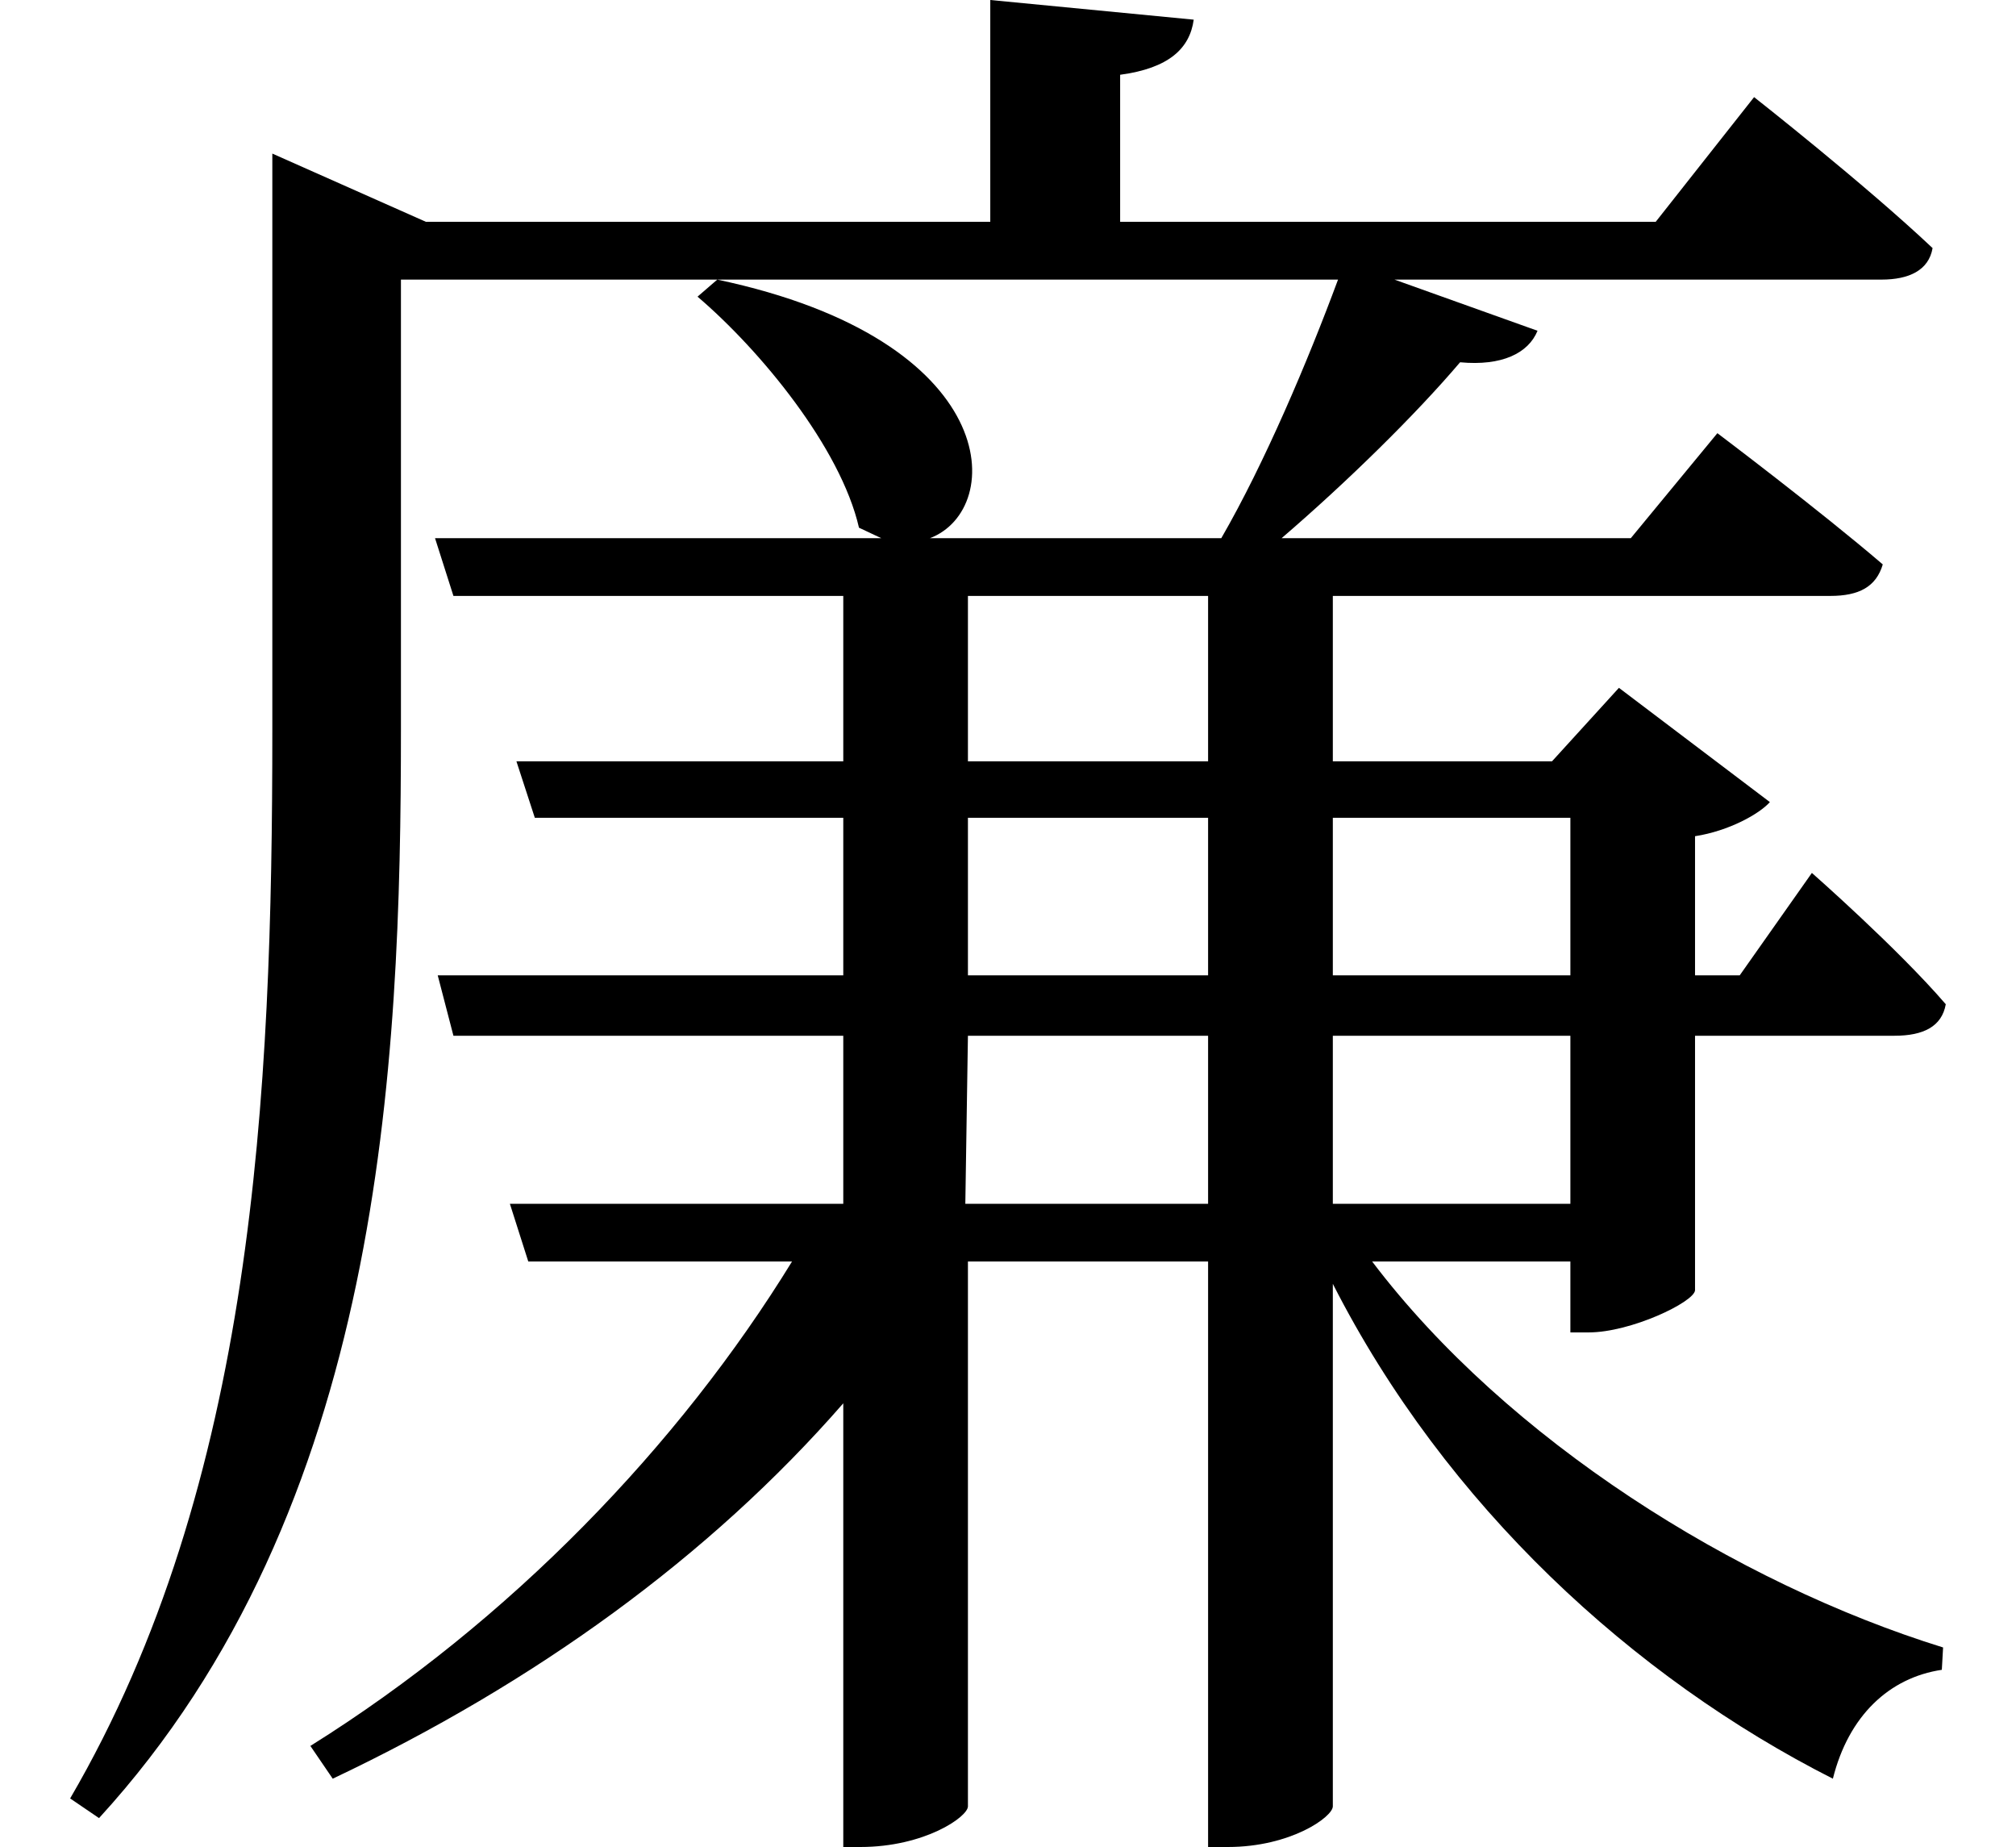 <svg height="21.984" viewBox="0 0 24 21.984" width="24" xmlns="http://www.w3.org/2000/svg">
<path d="M18.672,7.781 L18.672,5.781 L15.844,5.781 L15.844,7.781 Z M18.672,8.5 L15.844,8.5 L15.844,10.375 L18.672,10.375 Z M3.219,17.469 L3.219,11.406 C3.219,7.078 3,2.453 0.812,-1.297 L1.156,-1.531 C4.531,2.156 4.75,7.422 4.75,11.422 L4.75,16.781 L15.906,16.781 C15.547,15.812 15.031,14.594 14.516,13.703 L11.047,13.703 C11.953,14.047 11.922,16.062 8.516,16.781 L8.281,16.578 C9.031,15.938 9.984,14.781 10.203,13.828 L10.469,13.703 L5.156,13.703 L5.375,13.016 L10.016,13.016 L10.016,11.047 L6.125,11.047 L6.344,10.375 L10.016,10.375 L10.016,8.5 L5.188,8.5 L5.375,7.781 L10.016,7.781 L10.016,5.781 L6.047,5.781 L6.266,5.094 L9.406,5.094 C8.062,2.906 6.047,0.812 3.672,-0.672 L3.938,-1.062 C6.344,0.078 8.422,1.578 10.016,3.406 L10.016,-1.875 L10.219,-1.875 C10.984,-1.875 11.5,-1.516 11.5,-1.391 L11.5,5.094 L14.359,5.094 L14.359,-1.875 L14.594,-1.875 C15.344,-1.875 15.844,-1.516 15.844,-1.391 L15.844,4.828 C17.188,2.188 19.422,0.141 21.797,-1.062 C21.984,-0.312 22.469,0.141 23.094,0.234 L23.109,0.5 C20.641,1.266 17.922,2.969 16.312,5.094 L18.672,5.094 L18.672,4.25 L18.891,4.25 C19.391,4.25 20.141,4.609 20.156,4.75 L20.156,7.781 L22.531,7.781 C22.875,7.781 23.094,7.891 23.141,8.156 C22.562,8.828 21.547,9.719 21.547,9.719 L20.688,8.5 L20.156,8.5 L20.156,10.156 C20.562,10.219 20.922,10.422 21.047,10.562 L19.25,11.922 L18.453,11.047 L15.844,11.047 L15.844,13.016 L21.766,13.016 C22.109,13.016 22.312,13.125 22.391,13.391 C21.625,14.047 20.422,14.953 20.422,14.953 L19.391,13.703 L15.234,13.703 C16.016,14.375 16.828,15.172 17.359,15.797 C17.859,15.75 18.172,15.906 18.281,16.172 L16.578,16.781 L22.375,16.781 C22.703,16.781 22.938,16.891 22.984,17.156 C22.172,17.922 20.859,18.953 20.859,18.953 L19.688,17.469 L13.312,17.469 L13.312,19.219 C13.891,19.297 14.141,19.531 14.188,19.875 L11.766,20.109 L11.766,17.469 L5.047,17.469 L3.219,18.281 Z M11.5,7.781 L14.359,7.781 L14.359,5.781 L11.469,5.781 Z M11.5,8.5 L11.5,10.375 L14.359,10.375 L14.359,8.5 Z M11.5,13.016 L14.359,13.016 L14.359,11.047 L11.5,11.047 Z" transform="translate(0.023, 20.109) scale(1, -1)"/>
</svg>